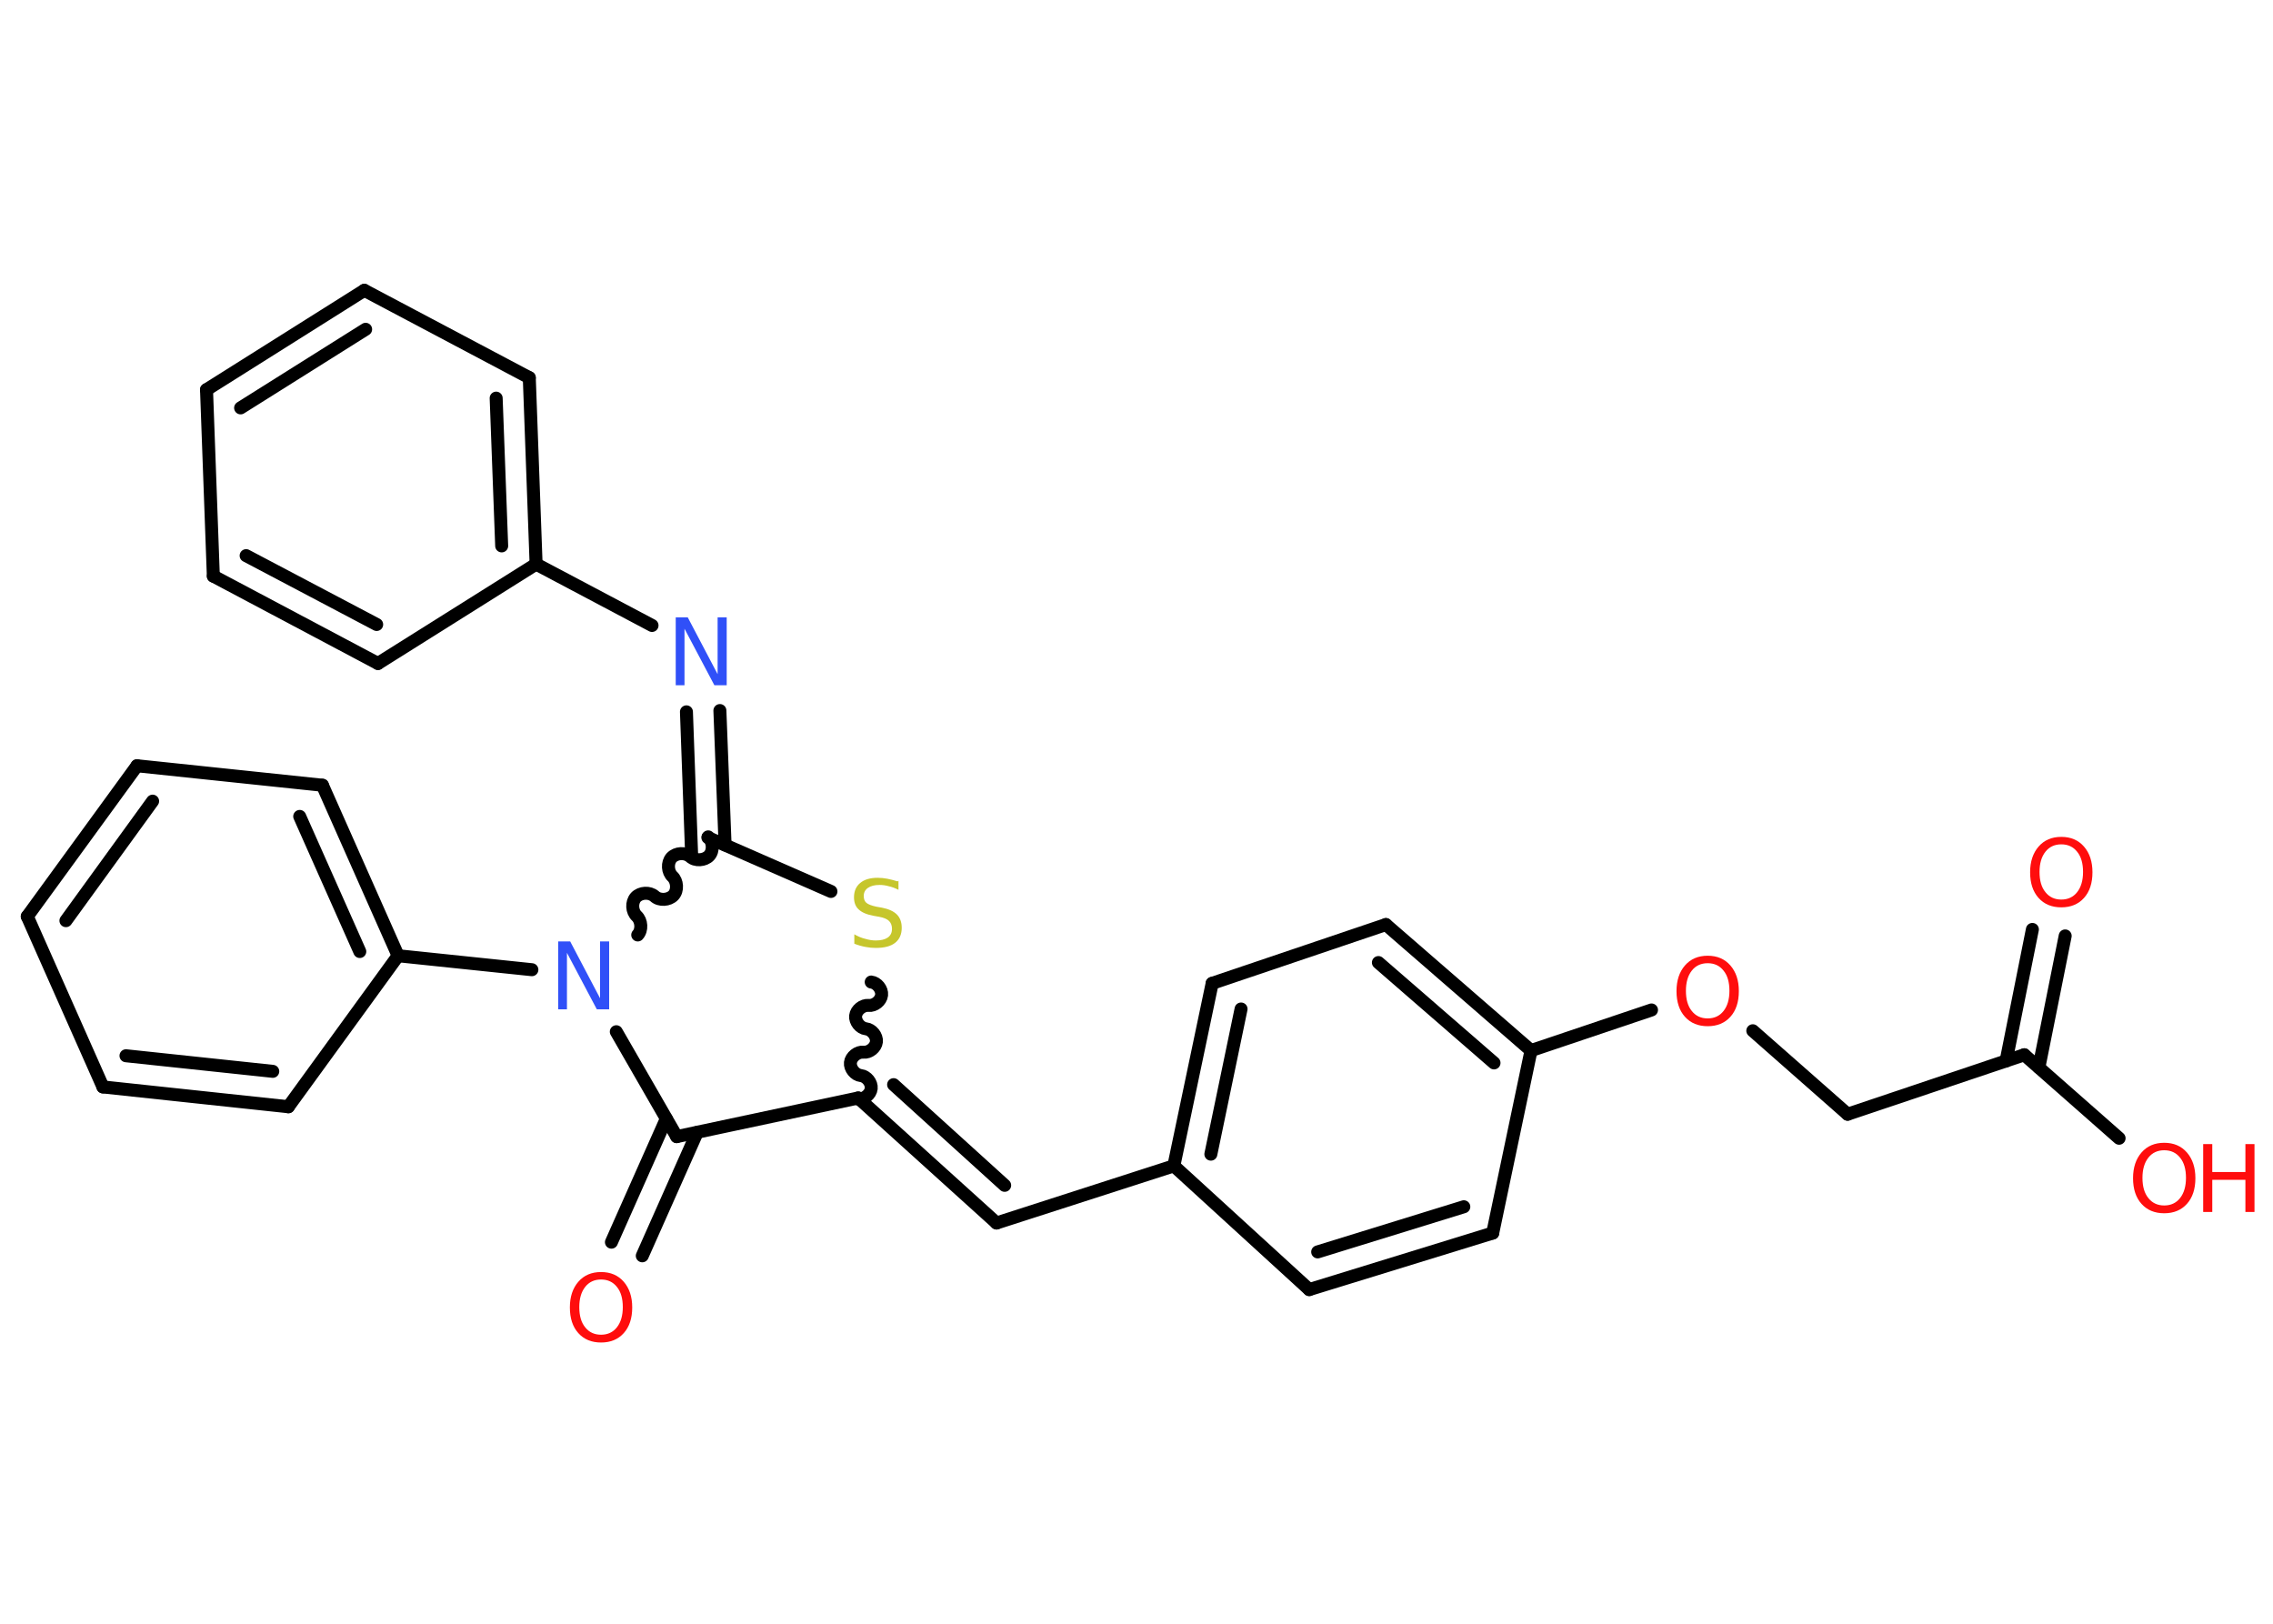 <?xml version='1.0' encoding='UTF-8'?>
<!DOCTYPE svg PUBLIC "-//W3C//DTD SVG 1.1//EN" "http://www.w3.org/Graphics/SVG/1.1/DTD/svg11.dtd">
<svg version='1.2' xmlns='http://www.w3.org/2000/svg' xmlns:xlink='http://www.w3.org/1999/xlink' width='70.0mm' height='50.0mm' viewBox='0 0 70.0 50.0'>
  <desc>Generated by the Chemistry Development Kit (http://github.com/cdk)</desc>
  <g stroke-linecap='round' stroke-linejoin='round' stroke='#000000' stroke-width='.4' fill='#FF0D0D'>
    <rect x='.0' y='.0' width='70.0' height='50.0' fill='#FFFFFF' stroke='none'/>
    <g id='mol1' class='mol'>
      <g id='mol1bnd1' class='bond'>
        <line x1='63.6' y1='28.82' x2='62.79' y2='32.87'/>
        <line x1='62.59' y1='28.62' x2='61.78' y2='32.67'/>
      </g>
      <line id='mol1bnd2' class='bond' x1='62.34' y1='32.48' x2='65.26' y2='35.05'/>
      <line id='mol1bnd3' class='bond' x1='62.34' y1='32.48' x2='56.9' y2='34.31'/>
      <line id='mol1bnd4' class='bond' x1='56.9' y1='34.31' x2='53.98' y2='31.74'/>
      <line id='mol1bnd5' class='bond' x1='50.86' y1='31.1' x2='47.15' y2='32.35'/>
      <g id='mol1bnd6' class='bond'>
        <line x1='47.15' y1='32.35' x2='42.68' y2='28.47'/>
        <line x1='46.01' y1='32.73' x2='42.45' y2='29.64'/>
      </g>
      <line id='mol1bnd7' class='bond' x1='42.68' y1='28.47' x2='37.33' y2='30.28'/>
      <g id='mol1bnd8' class='bond'>
        <line x1='37.33' y1='30.28' x2='36.15' y2='35.9'/>
        <line x1='38.22' y1='31.07' x2='37.29' y2='35.54'/>
      </g>
      <line id='mol1bnd9' class='bond' x1='36.15' y1='35.9' x2='30.69' y2='37.66'/>
      <g id='mol1bnd10' class='bond'>
        <line x1='30.69' y1='37.66' x2='26.43' y2='33.81'/>
        <line x1='30.94' y1='36.5' x2='27.52' y2='33.4'/>
      </g>
      <path id='mol1bnd11' class='bond' d='M26.83 30.24c.18 .02 .34 .22 .32 .4c-.02 .18 -.22 .34 -.4 .32c-.18 -.02 -.38 .14 -.4 .32c-.02 .18 .14 .38 .32 .4c.18 .02 .34 .22 .32 .4c-.02 .18 -.22 .34 -.4 .32c-.18 -.02 -.38 .14 -.4 .32c-.02 .18 .14 .38 .32 .4c.18 .02 .34 .22 .32 .4c-.02 .18 -.22 .34 -.4 .32' fill='none' stroke='#000000' stroke-width='.4'/>
      <line id='mol1bnd12' class='bond' x1='25.59' y1='27.45' x2='21.8' y2='25.79'/>
      <g id='mol1bnd13' class='bond'>
        <line x1='21.3' y1='26.34' x2='21.14' y2='21.92'/>
        <line x1='22.33' y1='26.02' x2='22.17' y2='21.88'/>
      </g>
      <line id='mol1bnd14' class='bond' x1='20.08' y1='19.26' x2='16.51' y2='17.37'/>
      <g id='mol1bnd15' class='bond'>
        <line x1='16.51' y1='17.37' x2='16.3' y2='11.63'/>
        <line x1='15.45' y1='16.81' x2='15.28' y2='12.26'/>
      </g>
      <line id='mol1bnd16' class='bond' x1='16.3' y1='11.63' x2='11.22' y2='8.94'/>
      <g id='mol1bnd17' class='bond'>
        <line x1='11.22' y1='8.94' x2='6.36' y2='12.0'/>
        <line x1='11.26' y1='10.14' x2='7.41' y2='12.56'/>
      </g>
      <line id='mol1bnd18' class='bond' x1='6.36' y1='12.0' x2='6.57' y2='17.74'/>
      <g id='mol1bnd19' class='bond'>
        <line x1='6.57' y1='17.74' x2='11.64' y2='20.43'/>
        <line x1='7.58' y1='17.11' x2='11.6' y2='19.23'/>
      </g>
      <line id='mol1bnd20' class='bond' x1='16.51' y1='17.37' x2='11.64' y2='20.43'/>
      <path id='mol1bnd21' class='bond' d='M19.64 28.79c.14 -.15 .12 -.44 -.03 -.58c-.15 -.14 -.17 -.42 -.03 -.58c.14 -.15 .42 -.17 .58 -.03c.15 .14 .44 .12 .58 -.03c.14 -.15 .12 -.44 -.03 -.58c-.15 -.14 -.17 -.42 -.03 -.58c.14 -.15 .42 -.17 .58 -.03c.15 .14 .44 .12 .58 -.03c.14 -.15 .12 -.44 -.03 -.58' fill='none' stroke='#000000' stroke-width='.4'/>
      <line id='mol1bnd22' class='bond' x1='16.38' y1='29.86' x2='12.26' y2='29.43'/>
      <g id='mol1bnd23' class='bond'>
        <line x1='12.26' y1='29.43' x2='9.93' y2='24.18'/>
        <line x1='11.08' y1='29.3' x2='9.23' y2='25.14'/>
      </g>
      <line id='mol1bnd24' class='bond' x1='9.93' y1='24.18' x2='4.22' y2='23.58'/>
      <g id='mol1bnd25' class='bond'>
        <line x1='4.22' y1='23.58' x2='.84' y2='28.22'/>
        <line x1='4.7' y1='24.67' x2='2.03' y2='28.35'/>
      </g>
      <line id='mol1bnd26' class='bond' x1='.84' y1='28.22' x2='3.17' y2='33.47'/>
      <g id='mol1bnd27' class='bond'>
        <line x1='3.17' y1='33.47' x2='8.88' y2='34.08'/>
        <line x1='3.88' y1='32.51' x2='8.4' y2='32.99'/>
      </g>
      <line id='mol1bnd28' class='bond' x1='12.26' y1='29.43' x2='8.88' y2='34.08'/>
      <line id='mol1bnd29' class='bond' x1='18.98' y1='31.77' x2='20.84' y2='35.0'/>
      <line id='mol1bnd30' class='bond' x1='26.43' y1='33.81' x2='20.84' y2='35.0'/>
      <g id='mol1bnd31' class='bond'>
        <line x1='21.47' y1='34.87' x2='19.78' y2='38.67'/>
        <line x1='20.52' y1='34.45' x2='18.83' y2='38.25'/>
      </g>
      <line id='mol1bnd32' class='bond' x1='36.15' y1='35.9' x2='40.32' y2='39.71'/>
      <g id='mol1bnd33' class='bond'>
        <line x1='40.32' y1='39.71' x2='45.97' y2='37.97'/>
        <line x1='40.58' y1='38.55' x2='45.08' y2='37.16'/>
      </g>
      <line id='mol1bnd34' class='bond' x1='47.15' y1='32.35' x2='45.97' y2='37.97'/>
      <path id='mol1atm1' class='atom' d='M63.48 26.0q-.31 .0 -.49 .23q-.18 .23 -.18 .62q.0 .4 .18 .62q.18 .23 .49 .23q.31 .0 .49 -.23q.18 -.23 .18 -.62q.0 -.4 -.18 -.62q-.18 -.23 -.49 -.23zM63.48 25.77q.44 .0 .7 .3q.26 .3 .26 .79q.0 .5 -.26 .79q-.26 .29 -.7 .29q-.44 .0 -.7 -.29q-.26 -.29 -.26 -.79q.0 -.49 .26 -.79q.26 -.3 .7 -.3z' stroke='none'/>
      <g id='mol1atm3' class='atom'>
        <path d='M66.65 35.42q-.31 .0 -.49 .23q-.18 .23 -.18 .62q.0 .4 .18 .62q.18 .23 .49 .23q.31 .0 .49 -.23q.18 -.23 .18 -.62q.0 -.4 -.18 -.62q-.18 -.23 -.49 -.23zM66.65 35.19q.44 .0 .7 .3q.26 .3 .26 .79q.0 .5 -.26 .79q-.26 .29 -.7 .29q-.44 .0 -.7 -.29q-.26 -.29 -.26 -.79q.0 -.49 .26 -.79q.26 -.3 .7 -.3z' stroke='none'/>
        <path d='M67.85 35.23h.28v.86h1.02v-.86h.28v2.09h-.28v-.99h-1.02v.99h-.28v-2.09z' stroke='none'/>
      </g>
      <path id='mol1atm5' class='atom' d='M52.59 29.66q-.31 .0 -.49 .23q-.18 .23 -.18 .62q.0 .4 .18 .62q.18 .23 .49 .23q.31 .0 .49 -.23q.18 -.23 .18 -.62q.0 -.4 -.18 -.62q-.18 -.23 -.49 -.23zM52.59 29.43q.44 .0 .7 .3q.26 .3 .26 .79q.0 .5 -.26 .79q-.26 .29 -.7 .29q-.44 .0 -.7 -.29q-.26 -.29 -.26 -.79q.0 -.49 .26 -.79q.26 -.3 .7 -.3z' stroke='none'/>
      <path id='mol1atm12' class='atom' d='M27.67 27.12v.28q-.16 -.08 -.3 -.11q-.14 -.04 -.28 -.04q-.23 .0 -.36 .09q-.13 .09 -.13 .25q.0 .14 .08 .21q.08 .07 .31 .12l.17 .03q.31 .06 .46 .21q.15 .15 .15 .41q.0 .3 -.2 .46q-.2 .16 -.6 .16q-.15 .0 -.31 -.03q-.17 -.03 -.35 -.1v-.29q.17 .1 .34 .14q.17 .05 .32 .05q.24 .0 .37 -.09q.13 -.09 .13 -.27q.0 -.15 -.09 -.24q-.09 -.09 -.31 -.13l-.17 -.03q-.32 -.06 -.46 -.2q-.14 -.13 -.14 -.37q.0 -.28 .19 -.44q.19 -.16 .54 -.16q.14 .0 .3 .03q.15 .03 .31 .08z' stroke='none' fill='#C6C62C'/>
      <path id='mol1atm14' class='atom' d='M20.8 19.01h.38l.92 1.75v-1.75h.28v2.09h-.38l-.92 -1.74v1.74h-.27v-2.09z' stroke='none' fill='#3050F8'/>
      <path id='mol1atm21' class='atom' d='M17.18 28.99h.38l.92 1.75v-1.75h.28v2.09h-.38l-.92 -1.74v1.74h-.27v-2.09z' stroke='none' fill='#3050F8'/>
      <path id='mol1atm29' class='atom' d='M18.51 39.4q-.31 .0 -.49 .23q-.18 .23 -.18 .62q.0 .4 .18 .62q.18 .23 .49 .23q.31 .0 .49 -.23q.18 -.23 .18 -.62q.0 -.4 -.18 -.62q-.18 -.23 -.49 -.23zM18.51 39.17q.44 .0 .7 .3q.26 .3 .26 .79q.0 .5 -.26 .79q-.26 .29 -.7 .29q-.44 .0 -.7 -.29q-.26 -.29 -.26 -.79q.0 -.49 .26 -.79q.26 -.3 .7 -.3z' stroke='none'/>
    </g>
  </g>
</svg>
